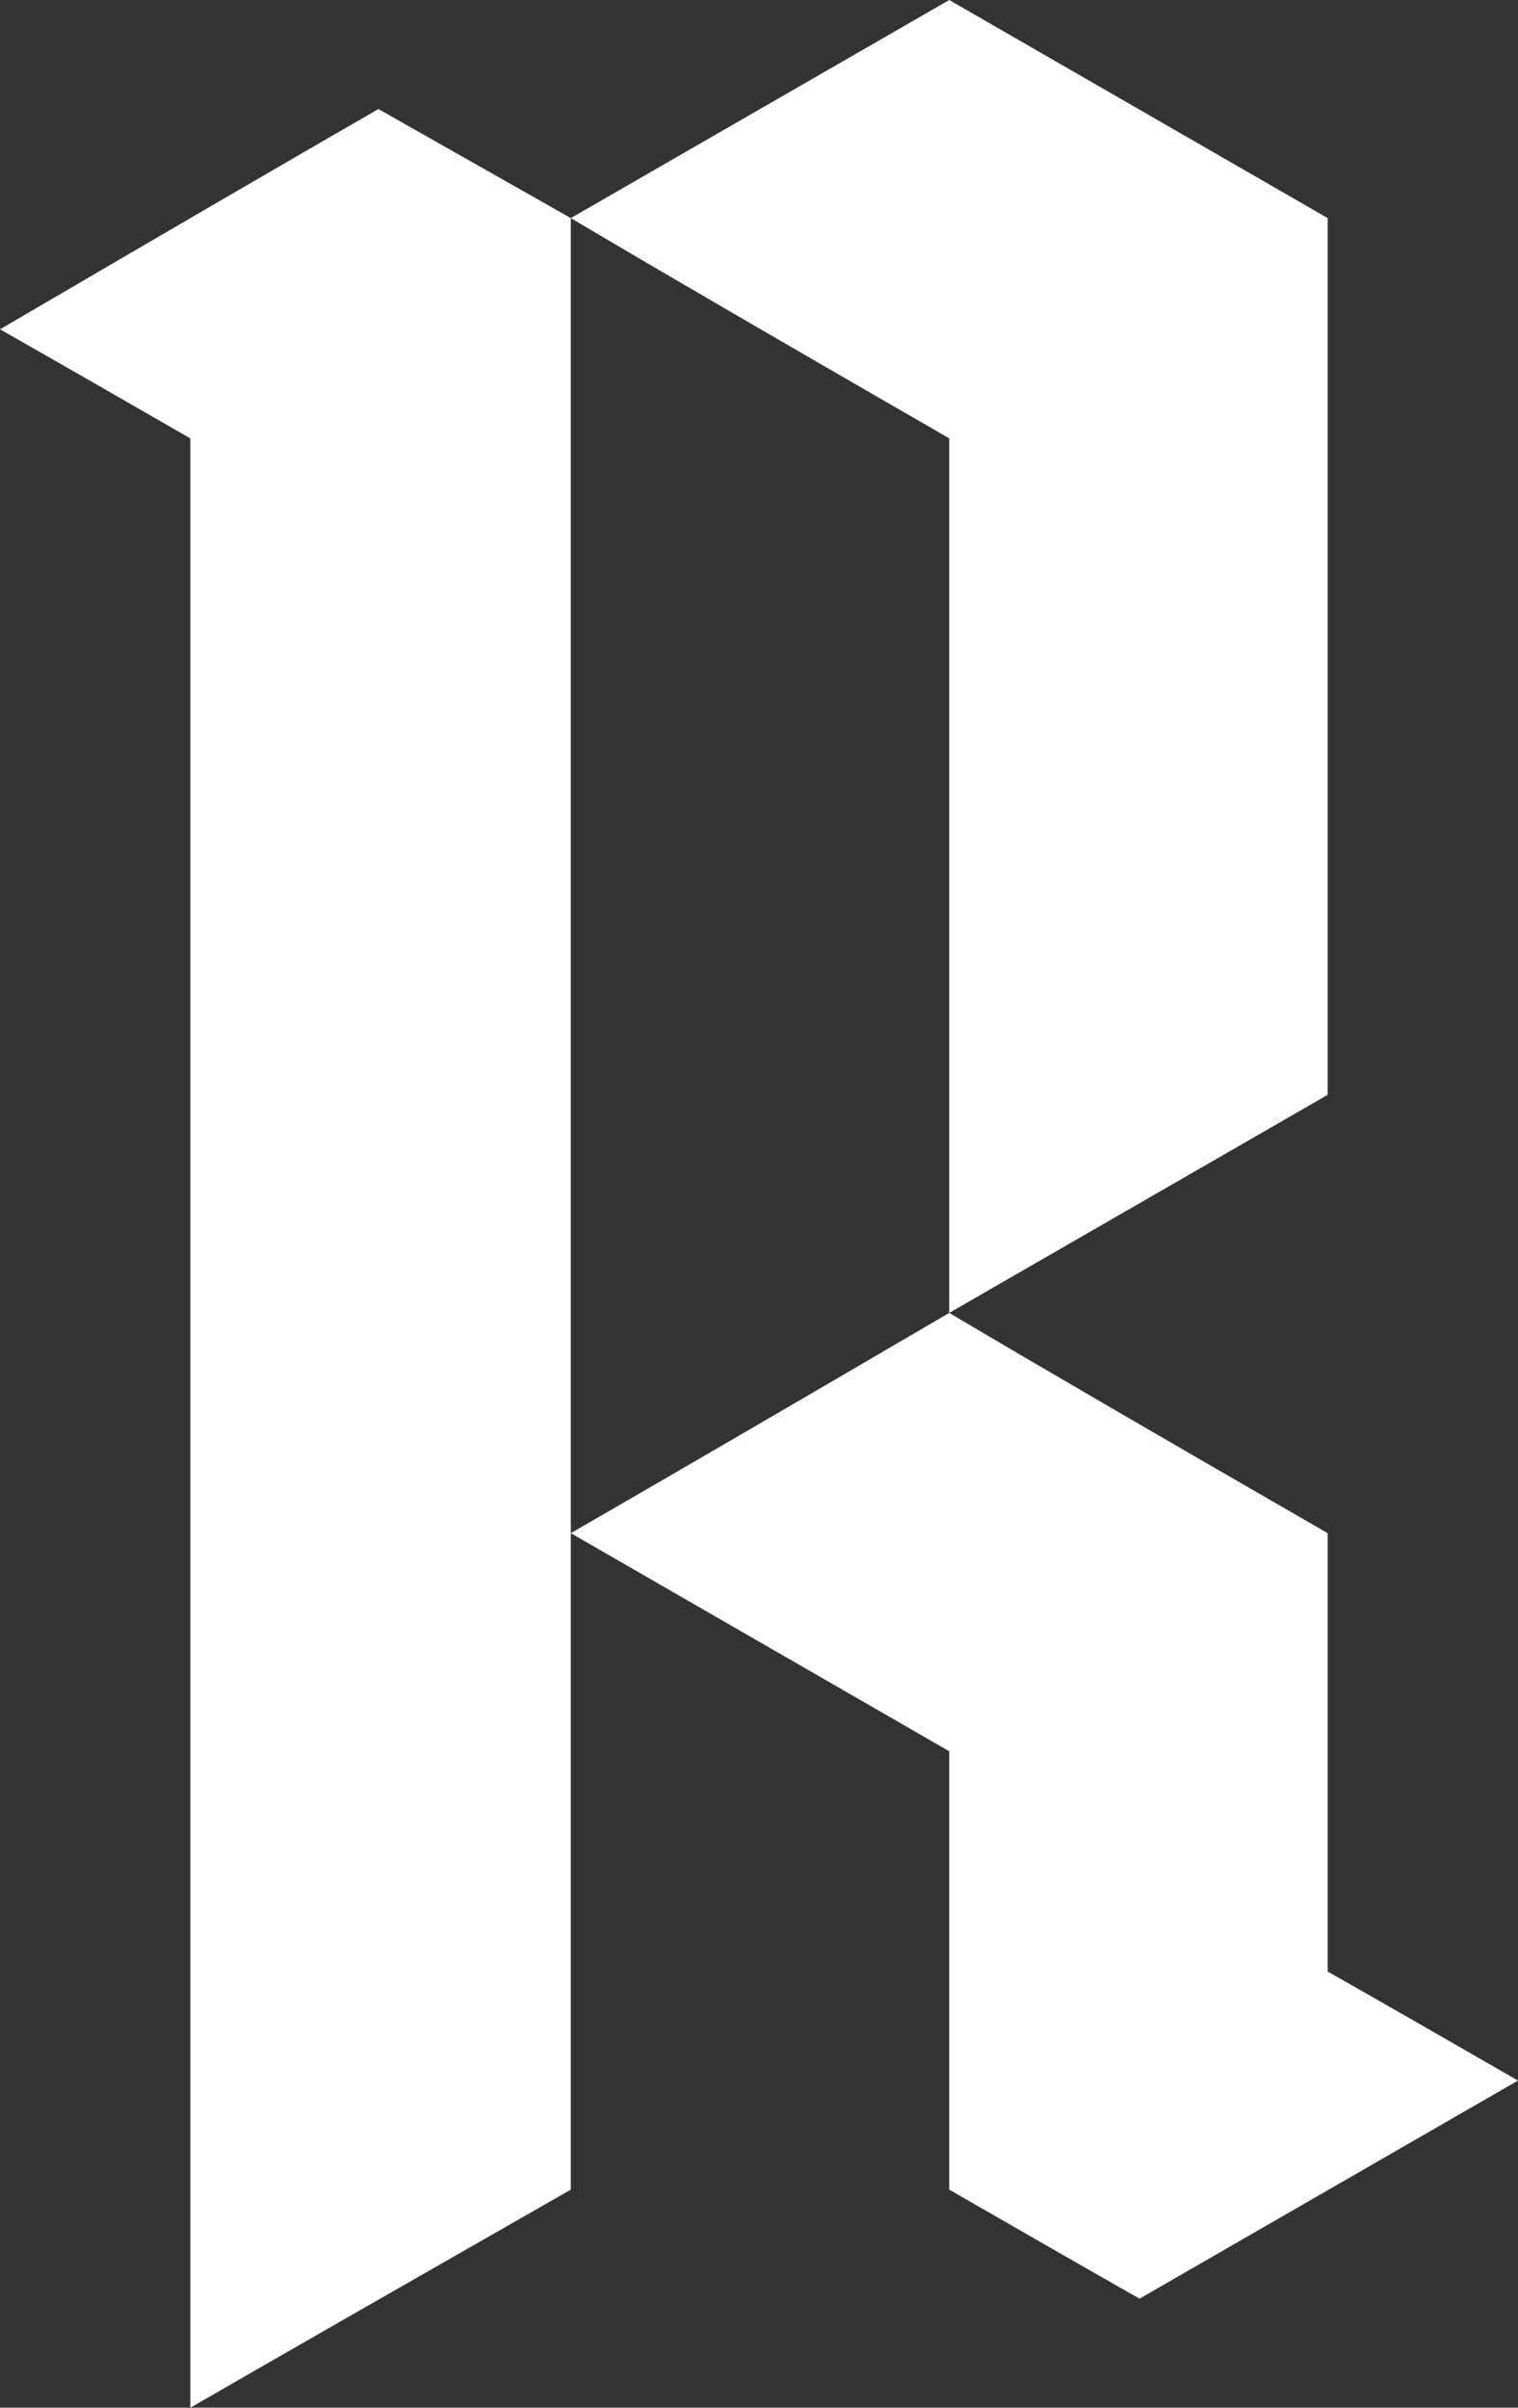 <?xml version="1.0" encoding="UTF-8"?>
<svg id="Layer_1" data-name="Layer 1" xmlns="http://www.w3.org/2000/svg" viewBox="0 0 104.01 164.94">
  <rect x="0" y="0" width="104.01" height="164.94" fill="#333333" stroke="none"/>
  <defs>
    <style>
      .cls-1 {
        isolation: isolate;
      }

      .cls-2 {
        fill: #fff;
        stroke-width: 0px;
      }
    </style>
  </defs>
  <g class="cls-1">
    <g class="cls-1">
      <path class="cls-2" d="M25.93,7.47c5.86,3.32,10.25,5.81,13.18,7.47v135.06c-11.62,6.64-20.31,11.62-26.07,14.94V30.03c-5.77-3.32-10.11-5.81-13.04-7.47,11.52-6.74,20.16-11.77,25.93-15.09ZM65.04,0c11.52,6.64,20.16,11.62,25.93,14.94v60.06c-11.52,6.64-20.17,11.62-25.93,14.94V30.03c-11.52-6.64-20.17-11.67-25.93-15.09,11.52-6.64,20.16-11.62,25.93-14.94ZM65.04,119.97v30.03c5.76,3.32,10.11,5.81,13.04,7.47,11.52-6.64,20.16-11.62,25.93-14.94-5.76-3.32-10.11-5.81-13.04-7.47v-30.03c-11.52-6.64-20.17-11.67-25.93-15.09-11.52,6.74-20.17,11.77-25.93,15.09,11.52,6.64,20.16,11.62,25.93,14.94Z"/>
    </g>
  </g>
</svg>